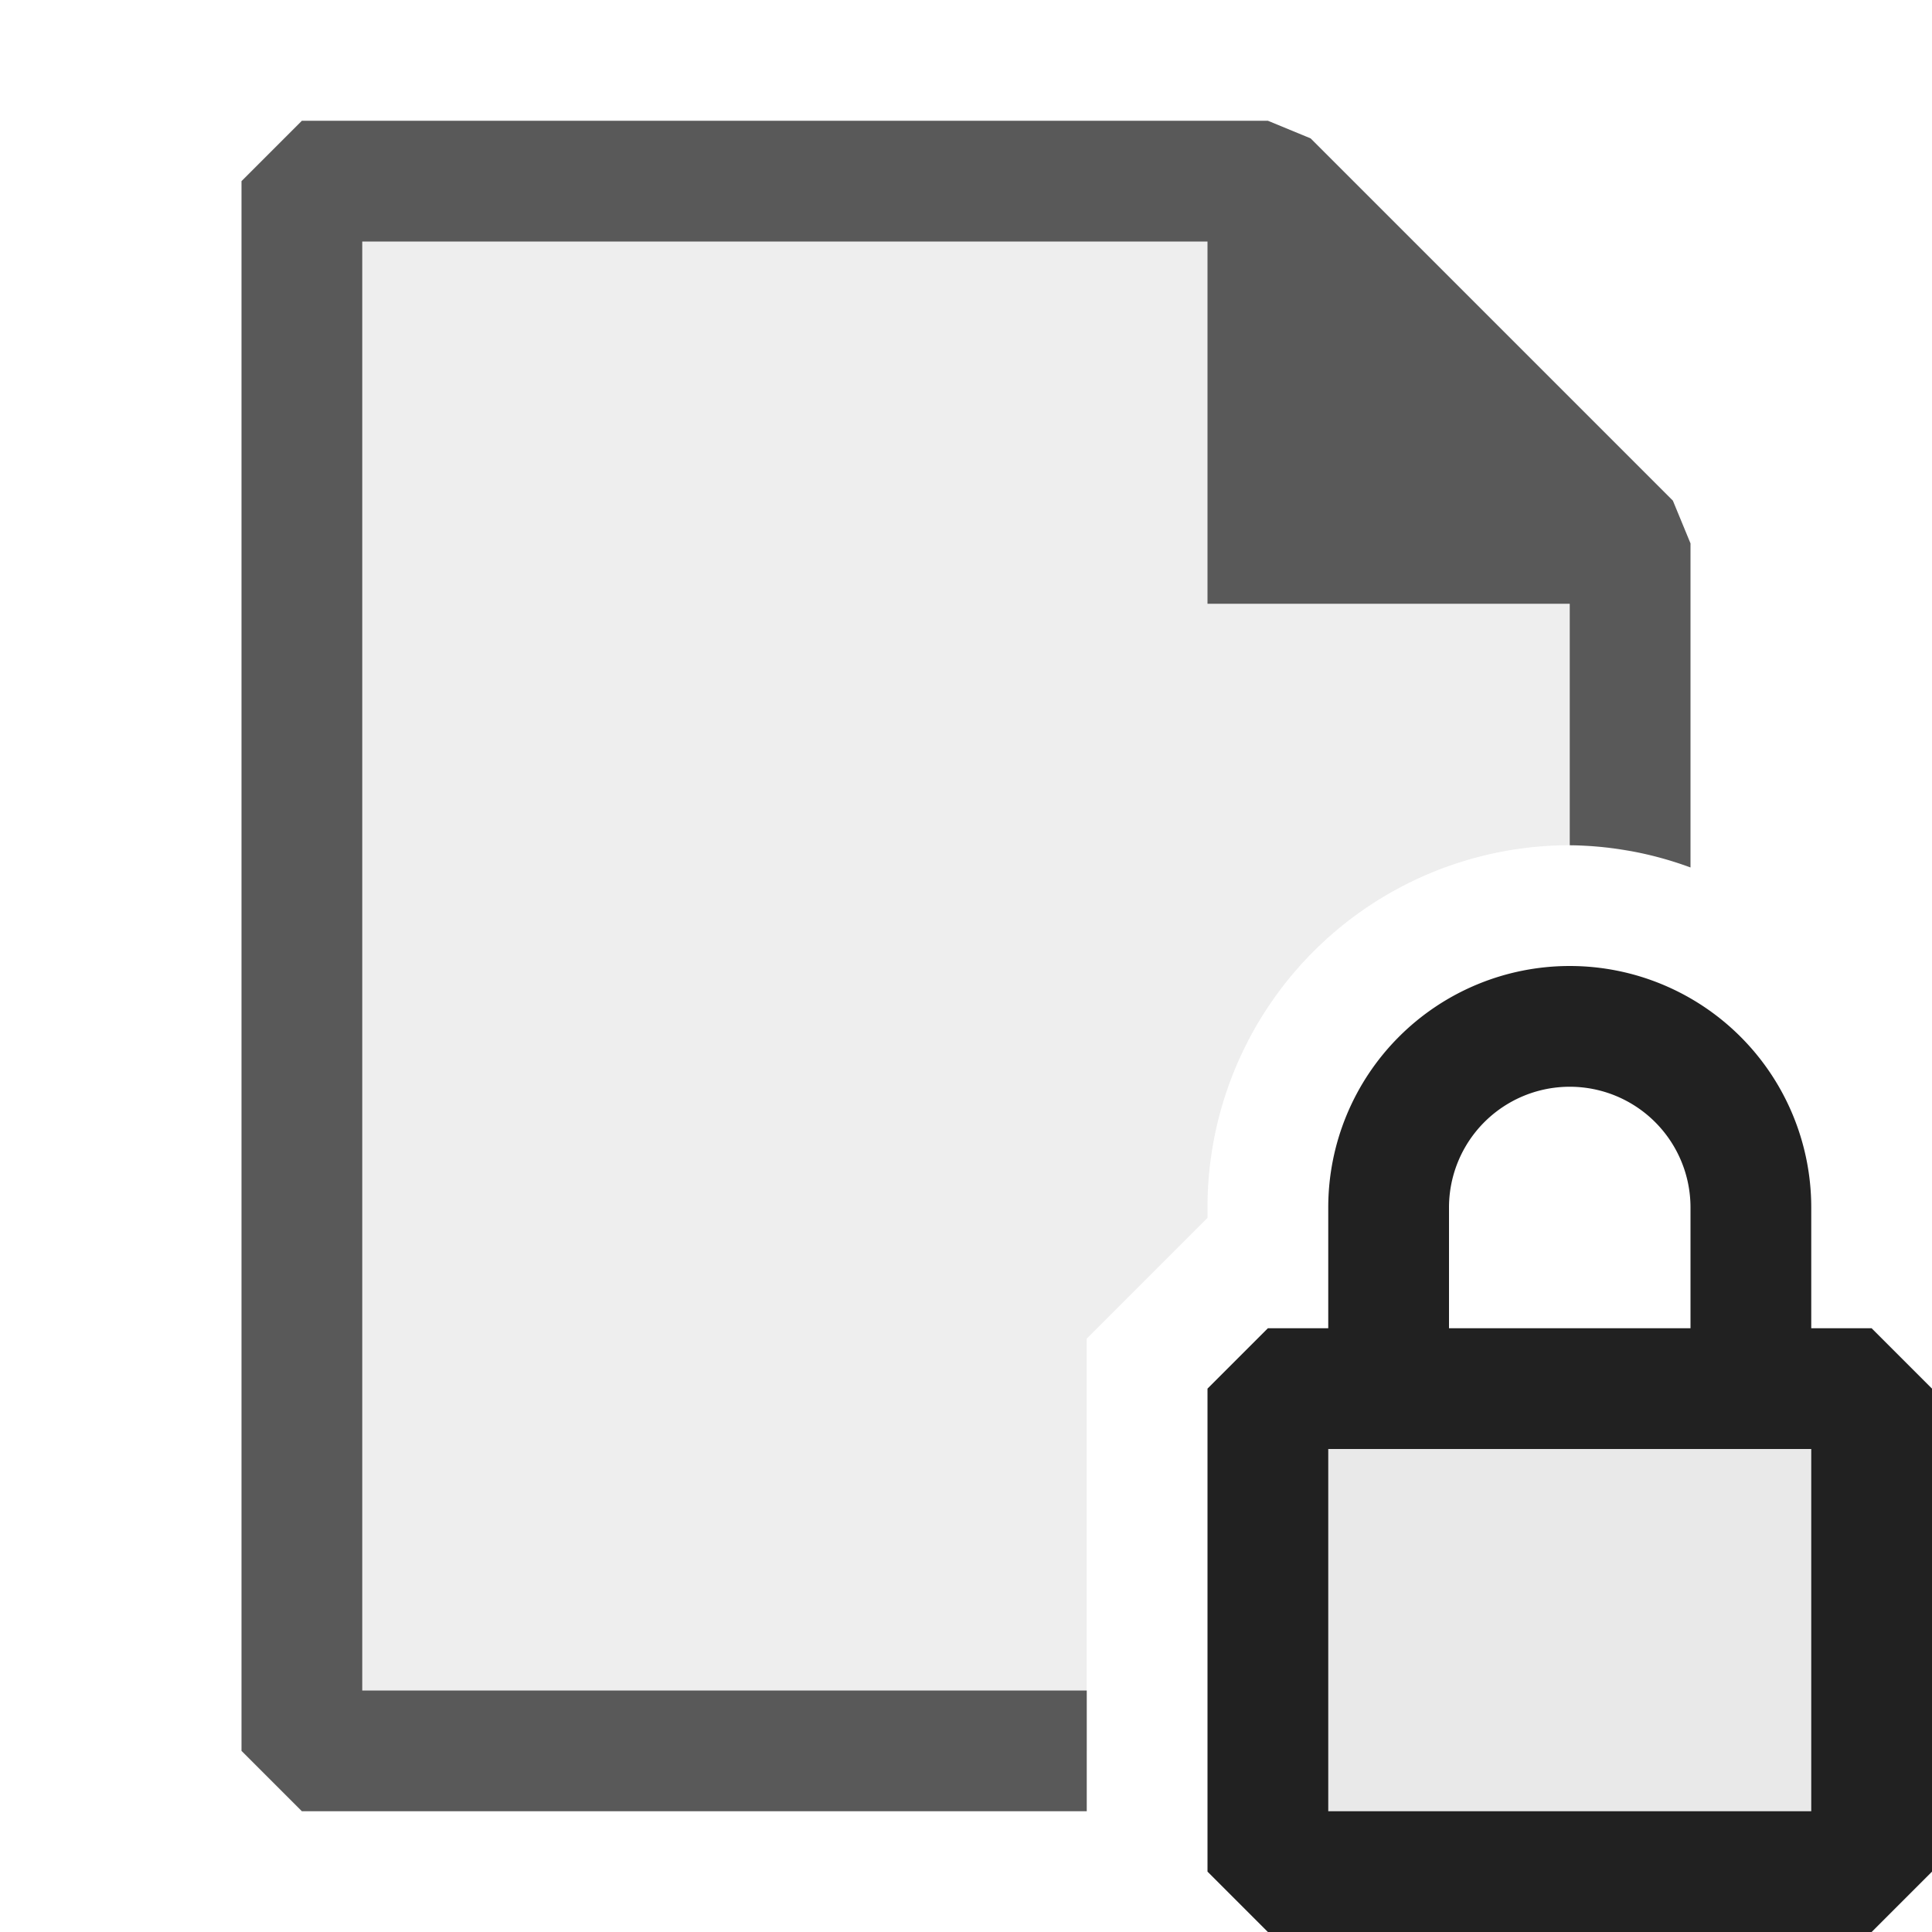 <svg xmlns="http://www.w3.org/2000/svg" viewBox="0 0 16 16">
  <defs>
    <style>.canvas{fill: none; opacity: 0;}.light-defaultgrey{fill: #212121; opacity: 1;}.light-defaultgrey-10{fill: #212121; opacity: 0.1;}.cls-1{opacity:0.75;}</style>
  </defs>
  <title>IconLightPageLock</title>
  <g id="canvas" class="canvas">
    <path class="canvas" d="M16,16H0V0H16Z" />
  </g>
  <g id="level-1">
    <g class="cls-1">
      <path class="light-defaultgrey" d="M9,15H2.5L2,14.5V1.5L2.5,1h8l.354.146,3,3L14,4.5V7.184A2.966,2.966,0,0,0,13,7V5H10V2H3V14H9Z" />
      <path class="light-defaultgrey-10" d="M9,14.5H2.5V1.5h8l3,3V7.051A2.942,2.942,0,0,0,13,7a3,3,0,0,0-3,3v.086l-1,1Z" />
    </g>
    <path class="light-defaultgrey-10" d="M15.5,11.5v4h-5v-4Z" />
    <path class="light-defaultgrey" d="M15.5,11H15V10a2,2,0,0,0-4,0v1h-.5l-.5.5v4l.5.5h5l.5-.5v-4ZM12,10a1,1,0,0,1,2,0v1H12Zm3,5H11V12h4Z" />
  </g>
</svg>
